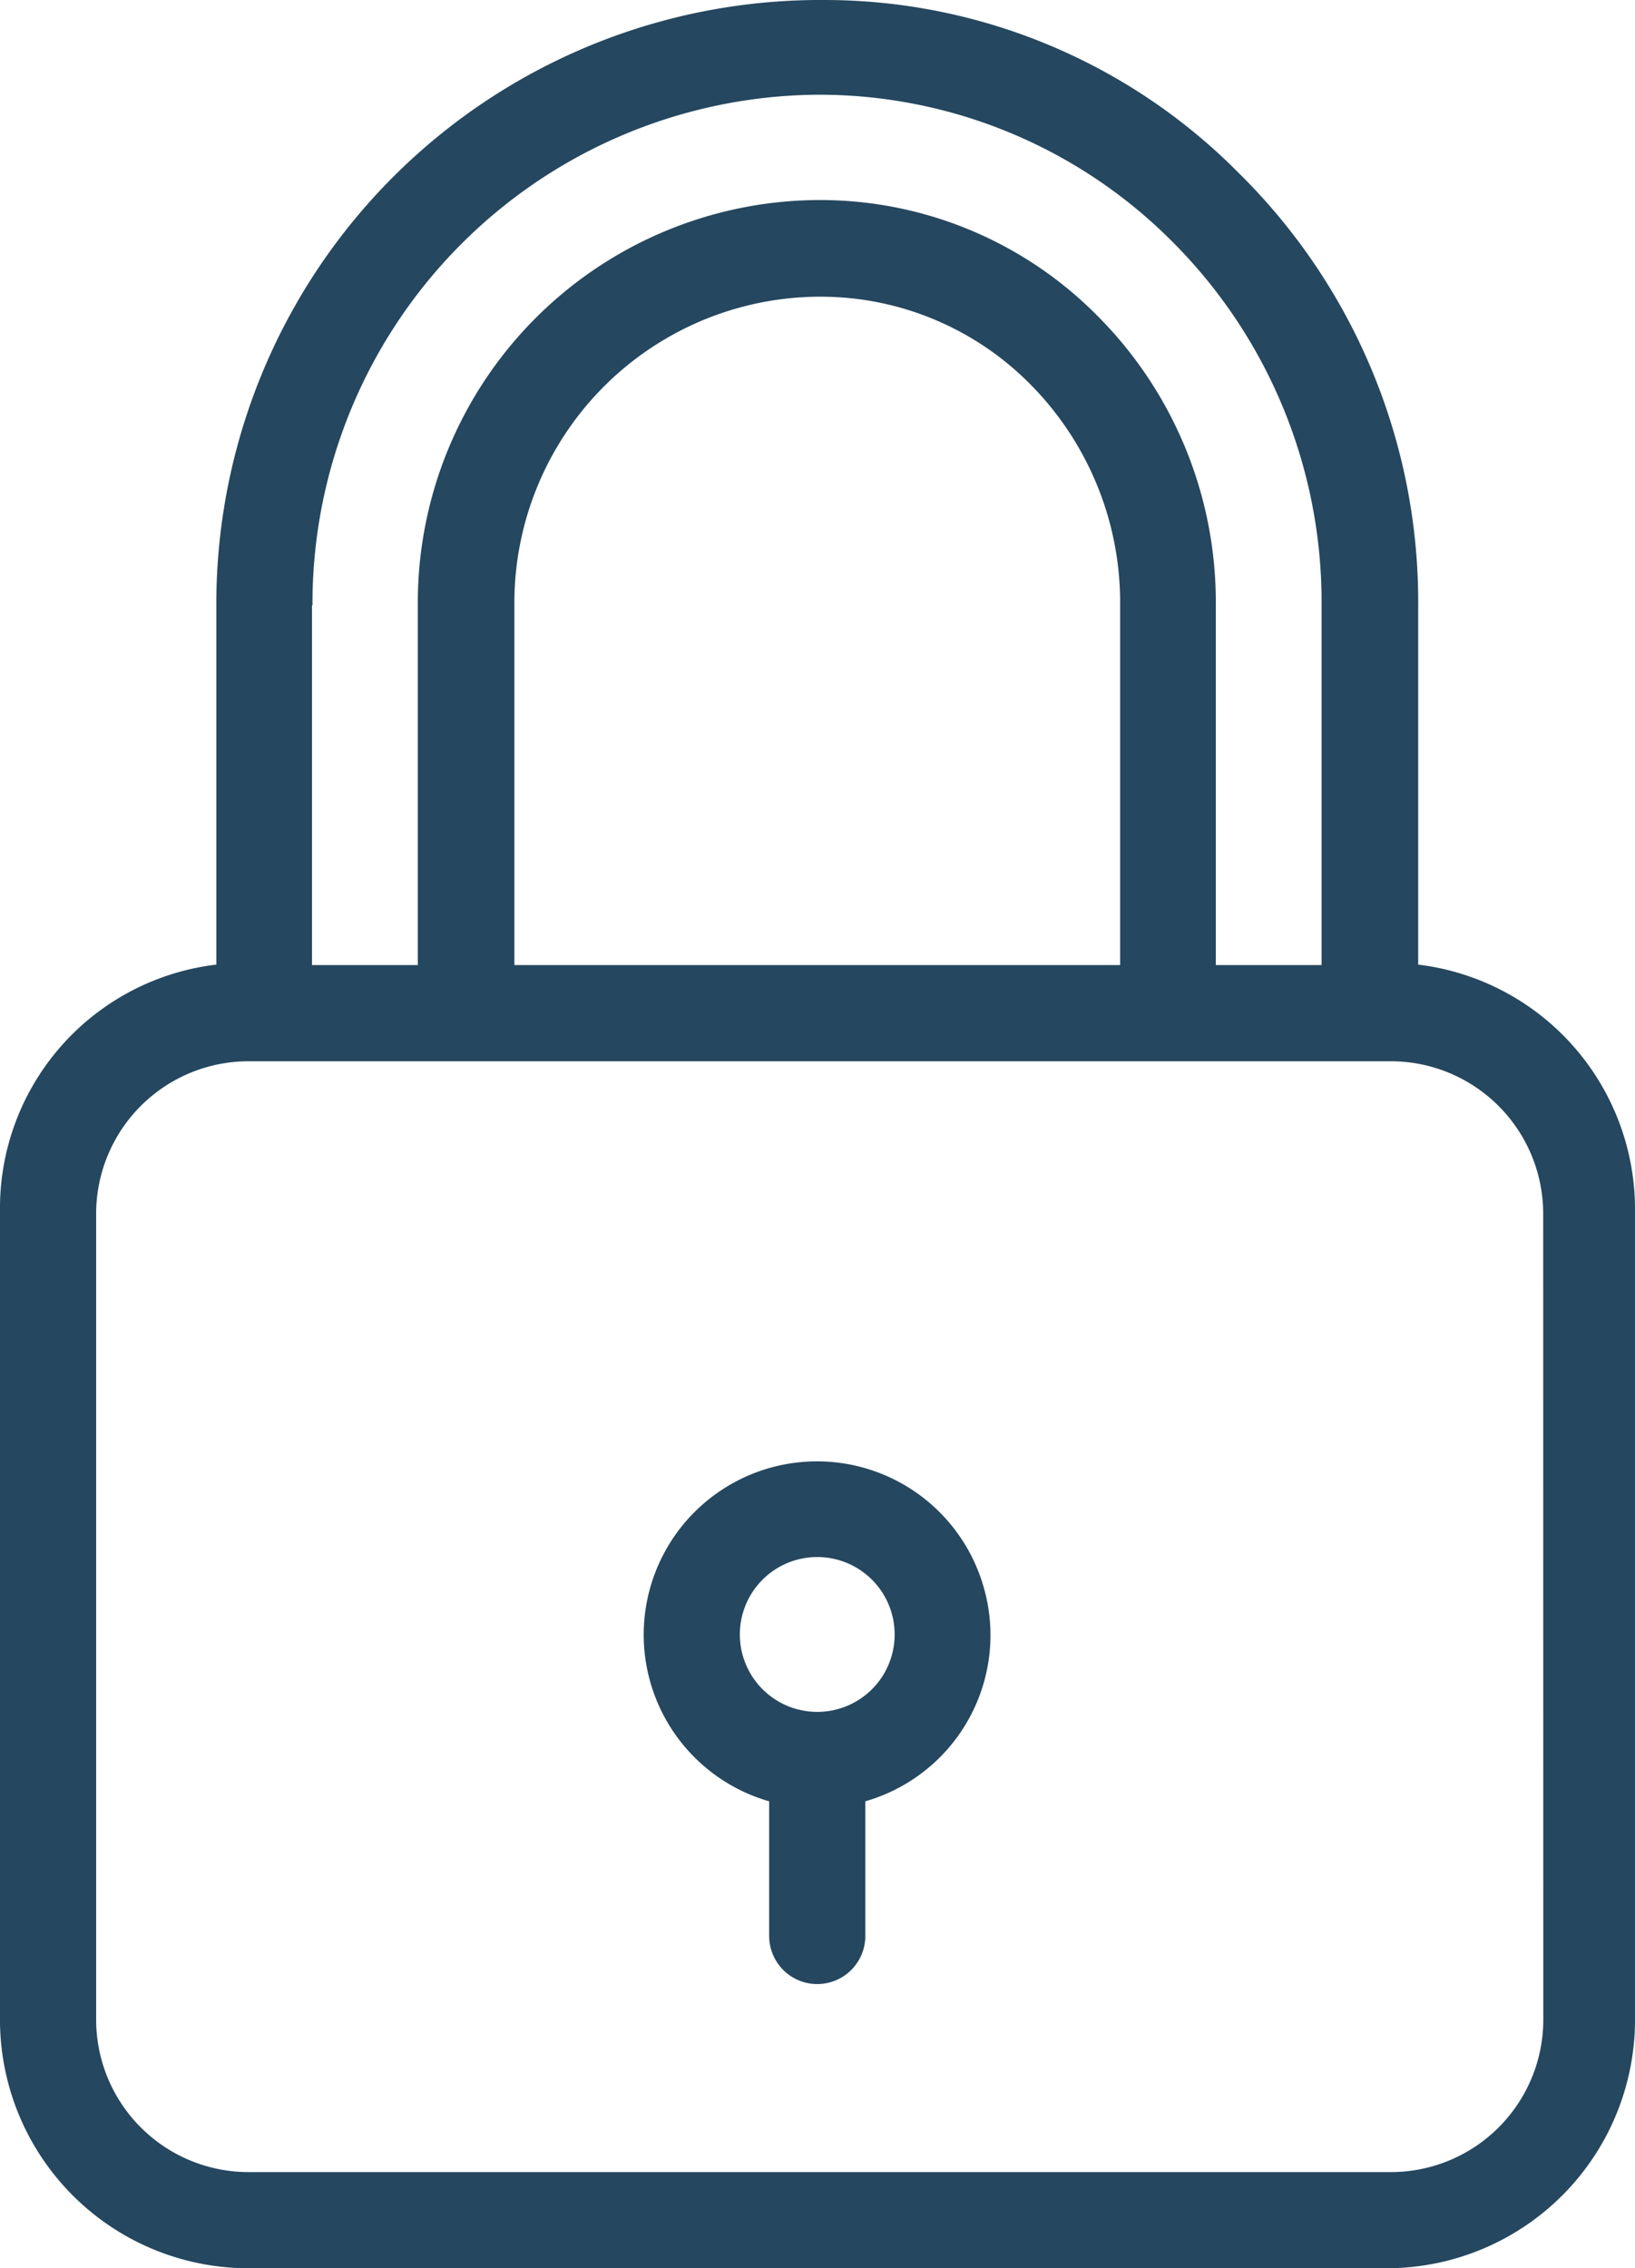 <svg xmlns="http://www.w3.org/2000/svg" width="61.047" height="84.669" viewBox="0 0 61.047 84.669"><defs><style>.a{fill:#25475f;}</style></defs><g transform="translate(-65.8)"><g transform="translate(65.8)"><g transform="translate(0)"><path class="a" d="M118.752,36.007V22.6a22.483,22.483,0,0,0-6.713-16.155A21.767,21.767,0,0,0,96.584,0H96.3A22.546,22.546,0,0,0,73.877,22.6V36.007A9.156,9.156,0,0,0,65.8,45.215v30.12a9.277,9.277,0,0,0,9.208,9.334h42.631a9.277,9.277,0,0,0,9.208-9.334V45.215A9.2,9.2,0,0,0,118.752,36.007ZM77.449,22.6h.018A19,19,0,0,1,96.315,3.536h.018a18.592,18.592,0,0,1,13.175,5.421A19.008,19.008,0,0,1,115.144,22.6V36.025h-3.949V22.6a15.125,15.125,0,0,0-4.469-10.86A14.553,14.553,0,0,0,96.44,7.467h-.108A15.031,15.031,0,0,0,81.4,22.581V36.025H77.449V22.6Zm30.174,0V36.025H85.006V22.6A11.431,11.431,0,0,1,96.351,11.075h.108a11.008,11.008,0,0,1,7.772,3.231A11.57,11.57,0,0,1,107.623,22.6Zm15.8,52.79h0a5.692,5.692,0,0,1-5.69,5.69H75.08a5.692,5.692,0,0,1-5.69-5.69V45.305a5.692,5.692,0,0,1,5.69-5.69h42.649a5.692,5.692,0,0,1,5.69,5.69Z" transform="translate(-65.8 0)"/></g></g><g transform="translate(89.835 54.549)"><path class="a" d="M212.39,308.585a6.471,6.471,0,1,0-8.006,8.006v5.026a1.795,1.795,0,1,0,3.59,0V316.59A6.454,6.454,0,0,0,212.39,308.585Zm-6.211,4.667a2.89,2.89,0,1,1,2.89-2.89A2.888,2.888,0,0,1,206.18,313.252Z" transform="translate(-199.7 -303.9)"/></g></g></svg>